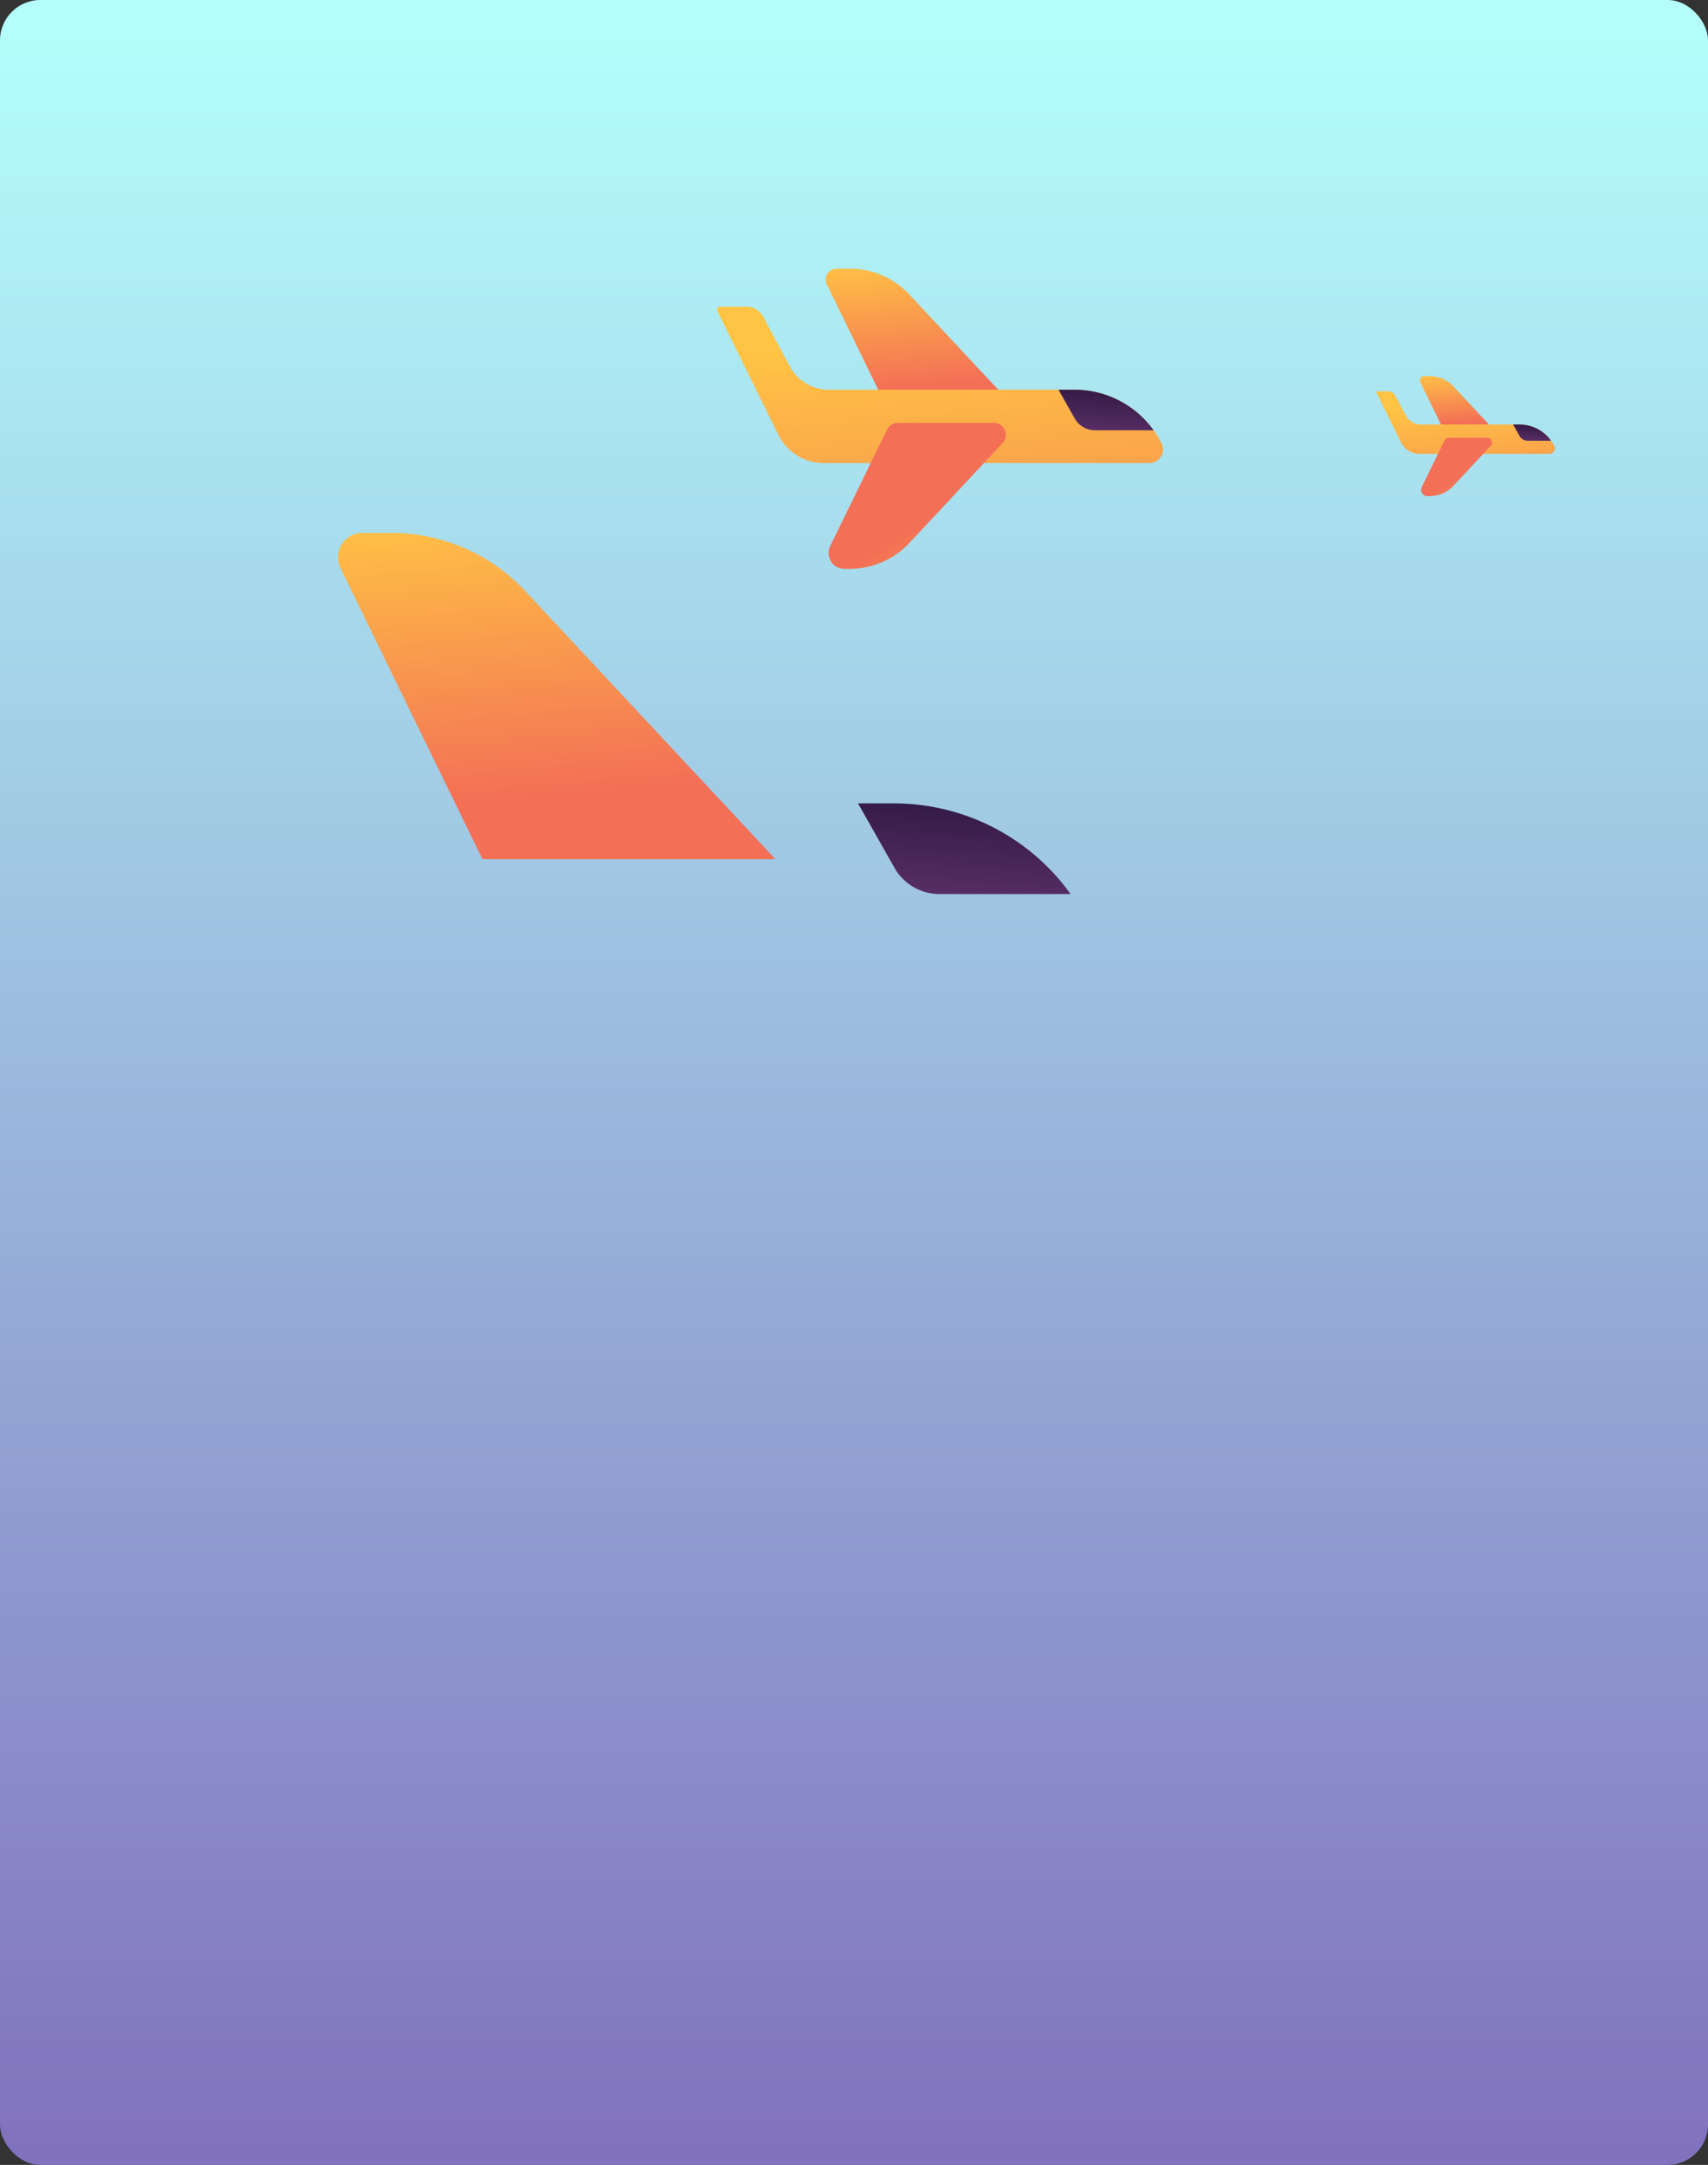 <svg xmlns="http://www.w3.org/2000/svg" xmlns:xlink="http://www.w3.org/1999/xlink" width="423" height="536" viewBox="0 0 423 536">
  <rect x="0" y="0" width="423" height="536" fill="#333333" stroke="none"/>
  <defs>
    <linearGradient id="linear-gradient" x1="0.5" x2="0.5" y2="1" gradientUnits="objectBoundingBox">
      <stop offset="0" stop-color="#b4fffc"/>
      <stop offset="1" stop-color="#8172be"/>
    </linearGradient>
    <linearGradient id="linear-gradient-2" x1="0.424" y1="-0.1" x2="0.532" y2="0.81" gradientUnits="objectBoundingBox">
      <stop offset="0" stop-color="#ffc444"/>
      <stop offset="0.314" stop-color="#fba94a"/>
      <stop offset="0.996" stop-color="#f36f56"/>
    </linearGradient>
    <linearGradient id="linear-gradient-3" x1="0.422" y1="0.211" x2="0.952" y2="2.526" xlink:href="#linear-gradient-2"/>
    <linearGradient id="linear-gradient-4" x1="1.276" y1="1.548" x2="0.589" y2="0.613" xlink:href="#linear-gradient-2"/>
    <linearGradient id="linear-gradient-5" x1="0.601" y1="-0.017" x2="0.296" y2="1.54" gradientUnits="objectBoundingBox">
      <stop offset="0" stop-color="#311944"/>
      <stop offset="1" stop-color="#6b3976"/>
    </linearGradient>
  </defs>
  <g id="Group_3233" data-name="Group 3233" transform="translate(-654 -7566)">
    <rect id="Rectangle_819" data-name="Rectangle 819" width="423" height="536" rx="10" transform="translate(654 7566)" fill="url(#linear-gradient)"/>
    <g id="Group_2023" data-name="Group 2023" transform="translate(831.603 7632.517)">
      <path id="Path_4733" data-name="Path 4733" d="M3697.235,529.794a20.217,20.217,0,0,0-14.78-6.423H3679.2a2.706,2.706,0,0,0-2.432,3.893l15.741,32.254h32.467Z" transform="translate(-3649.607 -523.371)" fill="url(#linear-gradient-2)"/>
      <path id="Path_4734" data-name="Path 4734" d="M3538.792,643.935h0a24.1,24.1,0,0,0-21.545-13.307h-60.863a11,11,0,0,1-9.7-5.814l-6.528-12.218a4.782,4.782,0,0,0-4.217-2.528h-6.44a.776.776,0,0,0-.7,1.119l15.084,30.593a12.583,12.583,0,0,0,11.286,7.019h80.614A3.36,3.36,0,0,0,3538.792,643.935Z" transform="translate(-3428.723 -600.661)" fill="url(#linear-gradient-3)"/>
      <path id="Path_4735" data-name="Path 4735" d="M3724.025,875.2h-23.761a2.975,2.975,0,0,0-2.674,1.671L3683.5,905.733a3.9,3.9,0,0,0,3.508,5.615h1.337a20.218,20.218,0,0,0,14.781-6.423l23.07-24.718A2.976,2.976,0,0,0,3724.025,875.2Z" transform="translate(-3655.502 -837.025)" fill="url(#linear-gradient-4)"/>
      <g id="Group_1084" data-name="Group 1084" transform="translate(84.537 29.967)">
        <path id="Path_4736" data-name="Path 4736" d="M4216.853,809.6h14.526a24.094,24.094,0,0,0-19.575-10.051h-3.987l4.031,7.131A5.75,5.75,0,0,0,4216.853,809.6Z" transform="translate(-4207.817 -799.548)" fill="url(#linear-gradient-5)"/>
      </g>
    </g>
    <g id="Group_2021" data-name="Group 2021" transform="translate(677.648 7697.96)">
      <path id="Path_4733-2" data-name="Path 4733" d="M3722.833,537.72a45.169,45.169,0,0,0-33.02-14.349h-7.268a6.046,6.046,0,0,0-5.434,8.7l35.166,72.056h72.532Z" transform="translate(-3616.431 -523.371)" fill="url(#linear-gradient-2)"/>
      <path id="Path_4734-2" data-name="Path 4734" d="M3674.619,685.727h0A53.831,53.831,0,0,0,3626.486,656H3490.518a24.565,24.565,0,0,1-21.666-12.988l-14.584-27.3a10.683,10.683,0,0,0-9.421-5.648h-14.388a1.734,1.734,0,0,0-1.556,2.5l33.7,68.345a28.11,28.11,0,0,0,25.213,15.68h180.092A7.506,7.506,0,0,0,3674.619,685.727Z" transform="translate(-3428.723 -589.052)" fill="url(#linear-gradient-3)"/>
      <path id="Path_4735-2" data-name="Path 4735" d="M3774.522,875.2H3721.44a6.648,6.648,0,0,0-5.974,3.732L3684,943.41a8.72,8.72,0,0,0,7.836,12.545h2.987a45.167,45.167,0,0,0,33.02-14.349l51.54-55.221A6.648,6.648,0,0,0,3774.522,875.2Z" transform="translate(-3621.441 -789.915)" fill="url(#linear-gradient-4)"/>
      <g id="Group_1084-2" data-name="Group 1084" transform="translate(188.857 66.947)">
        <path id="Path_4736-2" data-name="Path 4736" d="M4228,822h32.451a53.828,53.828,0,0,0-43.731-22.453h-8.906l9.006,15.931A12.843,12.843,0,0,0,4228,822Z" transform="translate(-4207.817 -799.548)" fill="url(#linear-gradient-5)"/>
      </g>
    </g>
    <g id="Group_2022" data-name="Group 2022" transform="translate(994.92 7659.121)">
      <path id="Path_4733-3" data-name="Path 4733" d="M3684.787,525.939a8.085,8.085,0,0,0-5.91-2.568h-1.3a1.082,1.082,0,0,0-.973,1.557l6.294,12.9h12.982Z" transform="translate(-3665.742 -523.371)" fill="url(#linear-gradient-2)"/>
      <path id="Path_4734-3" data-name="Path 4734" d="M3472.736,623.61h0a9.635,9.635,0,0,0-8.615-5.321h-24.337a4.4,4.4,0,0,1-3.878-2.325l-2.61-4.886a1.912,1.912,0,0,0-1.687-1.011h-2.575a.31.31,0,0,0-.278.448l6.031,12.233a5.031,5.031,0,0,0,4.513,2.807h32.234A1.344,1.344,0,0,0,3472.736,623.61Z" transform="translate(-3428.723 -606.306)" fill="url(#linear-gradient-3)"/>
      <path id="Path_4735-3" data-name="Path 4735" d="M3699.467,875.2h-9.5a1.19,1.19,0,0,0-1.069.668l-5.632,11.541a1.561,1.561,0,0,0,1.4,2.245h.535a8.084,8.084,0,0,0,5.91-2.568l9.225-9.884A1.19,1.19,0,0,0,3699.467,875.2Z" transform="translate(-3672.067 -859.936)" fill="url(#linear-gradient-4)"/>
      <g id="Group_1084-3" data-name="Group 1084" transform="translate(33.803 11.983)">
        <path id="Path_4736-3" data-name="Path 4736" d="M4211.43,803.567h5.809a9.635,9.635,0,0,0-7.827-4.019h-1.594l1.612,2.851A2.3,2.3,0,0,0,4211.43,803.567Z" transform="translate(-4207.817 -799.548)" fill="url(#linear-gradient-5)"/>
      </g>
    </g>
  </g>
</svg>
